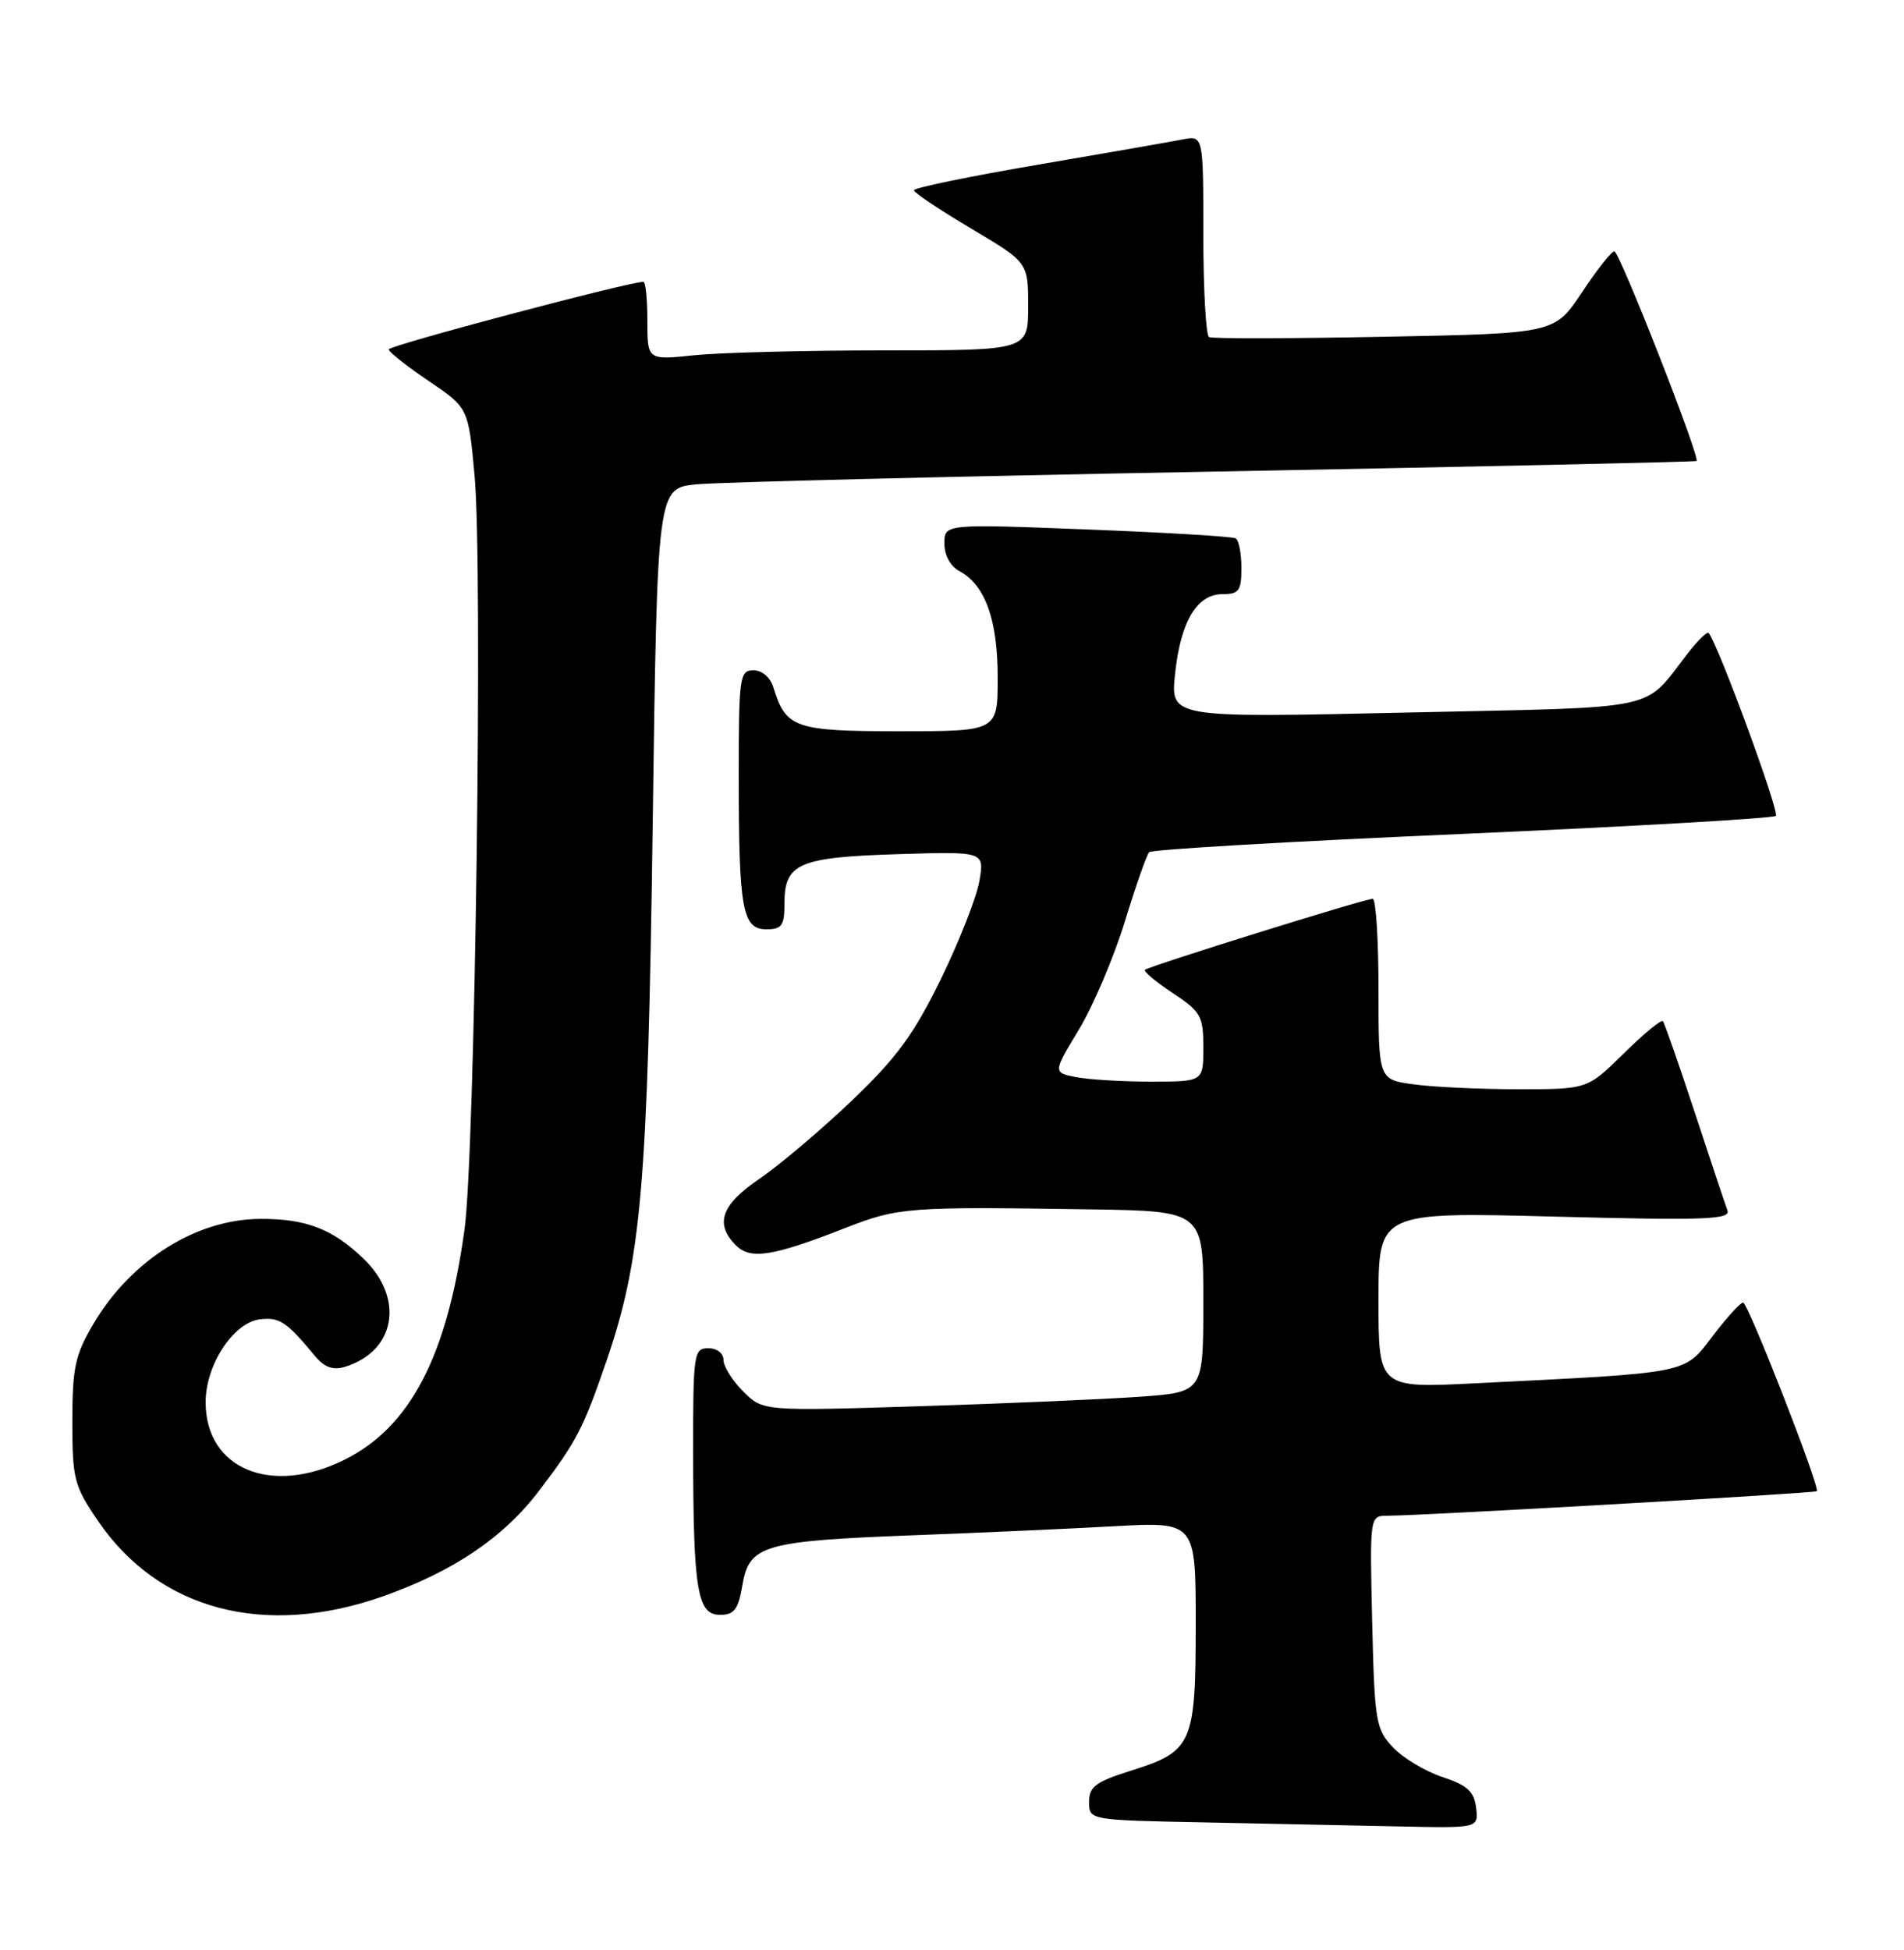 <?xml version="1.0" encoding="UTF-8" standalone="no"?>
<!DOCTYPE svg PUBLIC "-//W3C//DTD SVG 1.1//EN" "http://www.w3.org/Graphics/SVG/1.1/DTD/svg11.dtd" >
<svg xmlns="http://www.w3.org/2000/svg" xmlns:xlink="http://www.w3.org/1999/xlink" version="1.1" viewBox="0 0 250 256">
 <g >
 <path fill="currentColor"
d=" M 193.82 237.33 C 193.56 235.19 192.67 234.38 189.39 233.29 C 187.13 232.54 184.20 230.78 182.89 229.39 C 180.65 227.00 180.48 226.00 180.17 212.92 C 179.85 199.00 179.85 199.00 182.17 198.99 C 186.89 198.97 238.30 196.03 238.55 195.77 C 239.01 195.28 229.52 171.00 228.87 171.00 C 228.52 171.00 226.72 172.98 224.87 175.41 C 221.06 180.40 222.12 180.19 193.75 181.60 C 181.00 182.24 181.00 182.24 181.00 170.68 C 181.00 159.11 181.00 159.11 204.17 159.72 C 223.87 160.23 227.26 160.11 226.82 158.91 C 226.53 158.14 224.59 152.32 222.51 146.00 C 220.43 139.68 218.55 134.30 218.34 134.06 C 218.13 133.82 215.81 135.73 213.19 138.31 C 208.43 143.00 208.43 143.00 199.36 143.00 C 194.36 143.00 188.19 142.71 185.64 142.36 C 181.00 141.73 181.00 141.73 181.00 129.86 C 181.00 123.34 180.66 118.00 180.24 118.00 C 179.18 118.00 150.82 126.85 150.34 127.32 C 150.13 127.53 151.77 128.90 153.98 130.37 C 157.68 132.82 158.00 133.38 158.00 137.51 C 158.00 142.00 158.00 142.00 151.12 142.00 C 147.34 142.00 142.90 141.73 141.26 141.40 C 138.26 140.80 138.26 140.80 141.67 135.15 C 143.55 132.04 146.25 125.67 147.69 121.00 C 149.12 116.33 150.56 112.22 150.89 111.87 C 151.23 111.52 169.72 110.45 192.00 109.48 C 214.28 108.50 232.80 107.44 233.17 107.11 C 233.69 106.63 225.64 84.69 224.35 83.10 C 224.17 82.88 223.01 83.99 221.76 85.58 C 215.53 93.52 219.01 92.78 184.60 93.55 C 153.70 94.24 153.70 94.24 154.28 88.54 C 155.00 81.61 157.14 78.00 160.52 78.00 C 162.68 78.00 163.00 77.55 163.00 74.56 C 163.00 72.67 162.66 70.92 162.25 70.68 C 161.84 70.43 153.06 69.91 142.75 69.51 C 124.00 68.78 124.00 68.78 124.00 71.36 C 124.00 72.90 124.79 74.35 125.99 74.99 C 129.36 76.80 131.00 81.37 131.00 88.95 C 131.00 96.00 131.00 96.00 118.15 96.00 C 104.37 96.00 103.18 95.59 101.55 90.25 C 101.15 88.93 100.07 88.00 98.93 88.00 C 97.12 88.00 97.00 88.83 97.00 101.87 C 97.00 119.38 97.47 122.00 100.62 122.00 C 102.66 122.00 103.00 121.51 103.00 118.62 C 103.00 113.36 104.83 112.55 117.78 112.14 C 129.26 111.78 129.26 111.78 128.60 115.64 C 128.24 117.76 125.97 123.55 123.55 128.51 C 119.99 135.79 117.76 138.85 111.83 144.51 C 107.80 148.35 102.36 152.95 99.75 154.73 C 94.70 158.16 93.81 160.66 96.62 163.48 C 98.55 165.41 101.44 164.95 111.00 161.21 C 117.96 158.49 119.21 158.40 143.25 158.77 C 158.00 159.00 158.00 159.00 158.00 170.88 C 158.00 182.76 158.00 182.76 149.75 183.36 C 145.21 183.69 132.20 184.25 120.83 184.61 C 100.17 185.26 100.17 185.26 97.58 182.67 C 96.16 181.25 95.00 179.40 95.00 178.55 C 95.00 177.67 94.14 177.00 93.00 177.00 C 91.10 177.00 91.00 177.66 91.01 190.75 C 91.03 208.77 91.56 212.00 94.54 212.00 C 96.42 212.00 96.94 211.30 97.49 208.05 C 98.37 202.85 100.28 202.30 120.00 201.55 C 128.53 201.23 140.34 200.70 146.25 200.37 C 157.00 199.78 157.00 199.78 157.00 213.17 C 157.00 228.94 156.57 229.92 148.55 232.44 C 143.86 233.92 143.00 234.55 143.00 236.57 C 143.00 238.95 143.00 238.95 158.25 239.25 C 166.64 239.42 178.14 239.66 183.82 239.78 C 194.13 240.00 194.13 240.00 193.82 237.33 Z  M 50.28 209.57 C 59.55 206.29 66.10 201.87 70.79 195.70 C 75.70 189.25 76.60 187.52 79.65 178.62 C 84.22 165.29 85.05 155.67 85.70 108.30 C 86.30 64.11 86.30 64.11 91.40 63.59 C 94.21 63.30 124.85 62.55 159.50 61.91 C 194.15 61.26 222.62 60.64 222.76 60.52 C 223.28 60.10 212.64 33.00 211.97 33.00 C 211.59 33.00 209.67 35.42 207.71 38.39 C 204.13 43.78 204.13 43.78 181.81 44.21 C 169.54 44.45 159.16 44.47 158.75 44.26 C 158.34 44.05 158.00 38.01 158.00 30.82 C 158.00 17.77 158.00 17.77 155.25 18.31 C 153.74 18.61 145.19 20.10 136.25 21.63 C 127.31 23.15 120.00 24.66 120.00 24.98 C 120.00 25.29 123.38 27.55 127.50 30.00 C 135.00 34.45 135.00 34.45 135.00 40.22 C 135.00 46.00 135.00 46.00 116.15 46.00 C 105.78 46.00 94.53 46.29 91.15 46.64 C 85.00 47.28 85.00 47.28 85.00 42.14 C 85.00 39.31 84.77 37.00 84.48 37.00 C 82.56 37.00 51.01 45.37 51.04 45.87 C 51.06 46.22 53.42 48.08 56.29 50.02 C 61.50 53.54 61.50 53.54 62.32 62.52 C 63.41 74.50 62.38 151.40 60.99 161.43 C 58.69 178.10 53.86 187.35 45.23 191.64 C 35.61 196.42 27.00 192.85 27.00 184.09 C 27.00 179.17 30.65 173.61 34.16 173.20 C 36.69 172.90 37.65 173.54 41.29 177.94 C 42.58 179.51 43.69 179.92 45.29 179.44 C 51.94 177.41 53.15 170.46 47.75 165.26 C 43.70 161.35 40.19 159.99 34.18 160.02 C 25.73 160.06 17.17 165.46 12.23 173.86 C 9.86 177.88 9.50 179.58 9.50 186.61 C 9.50 194.19 9.72 195.05 12.88 199.69 C 20.87 211.38 34.74 215.05 50.28 209.57 Z "/>
</g>
</svg>
